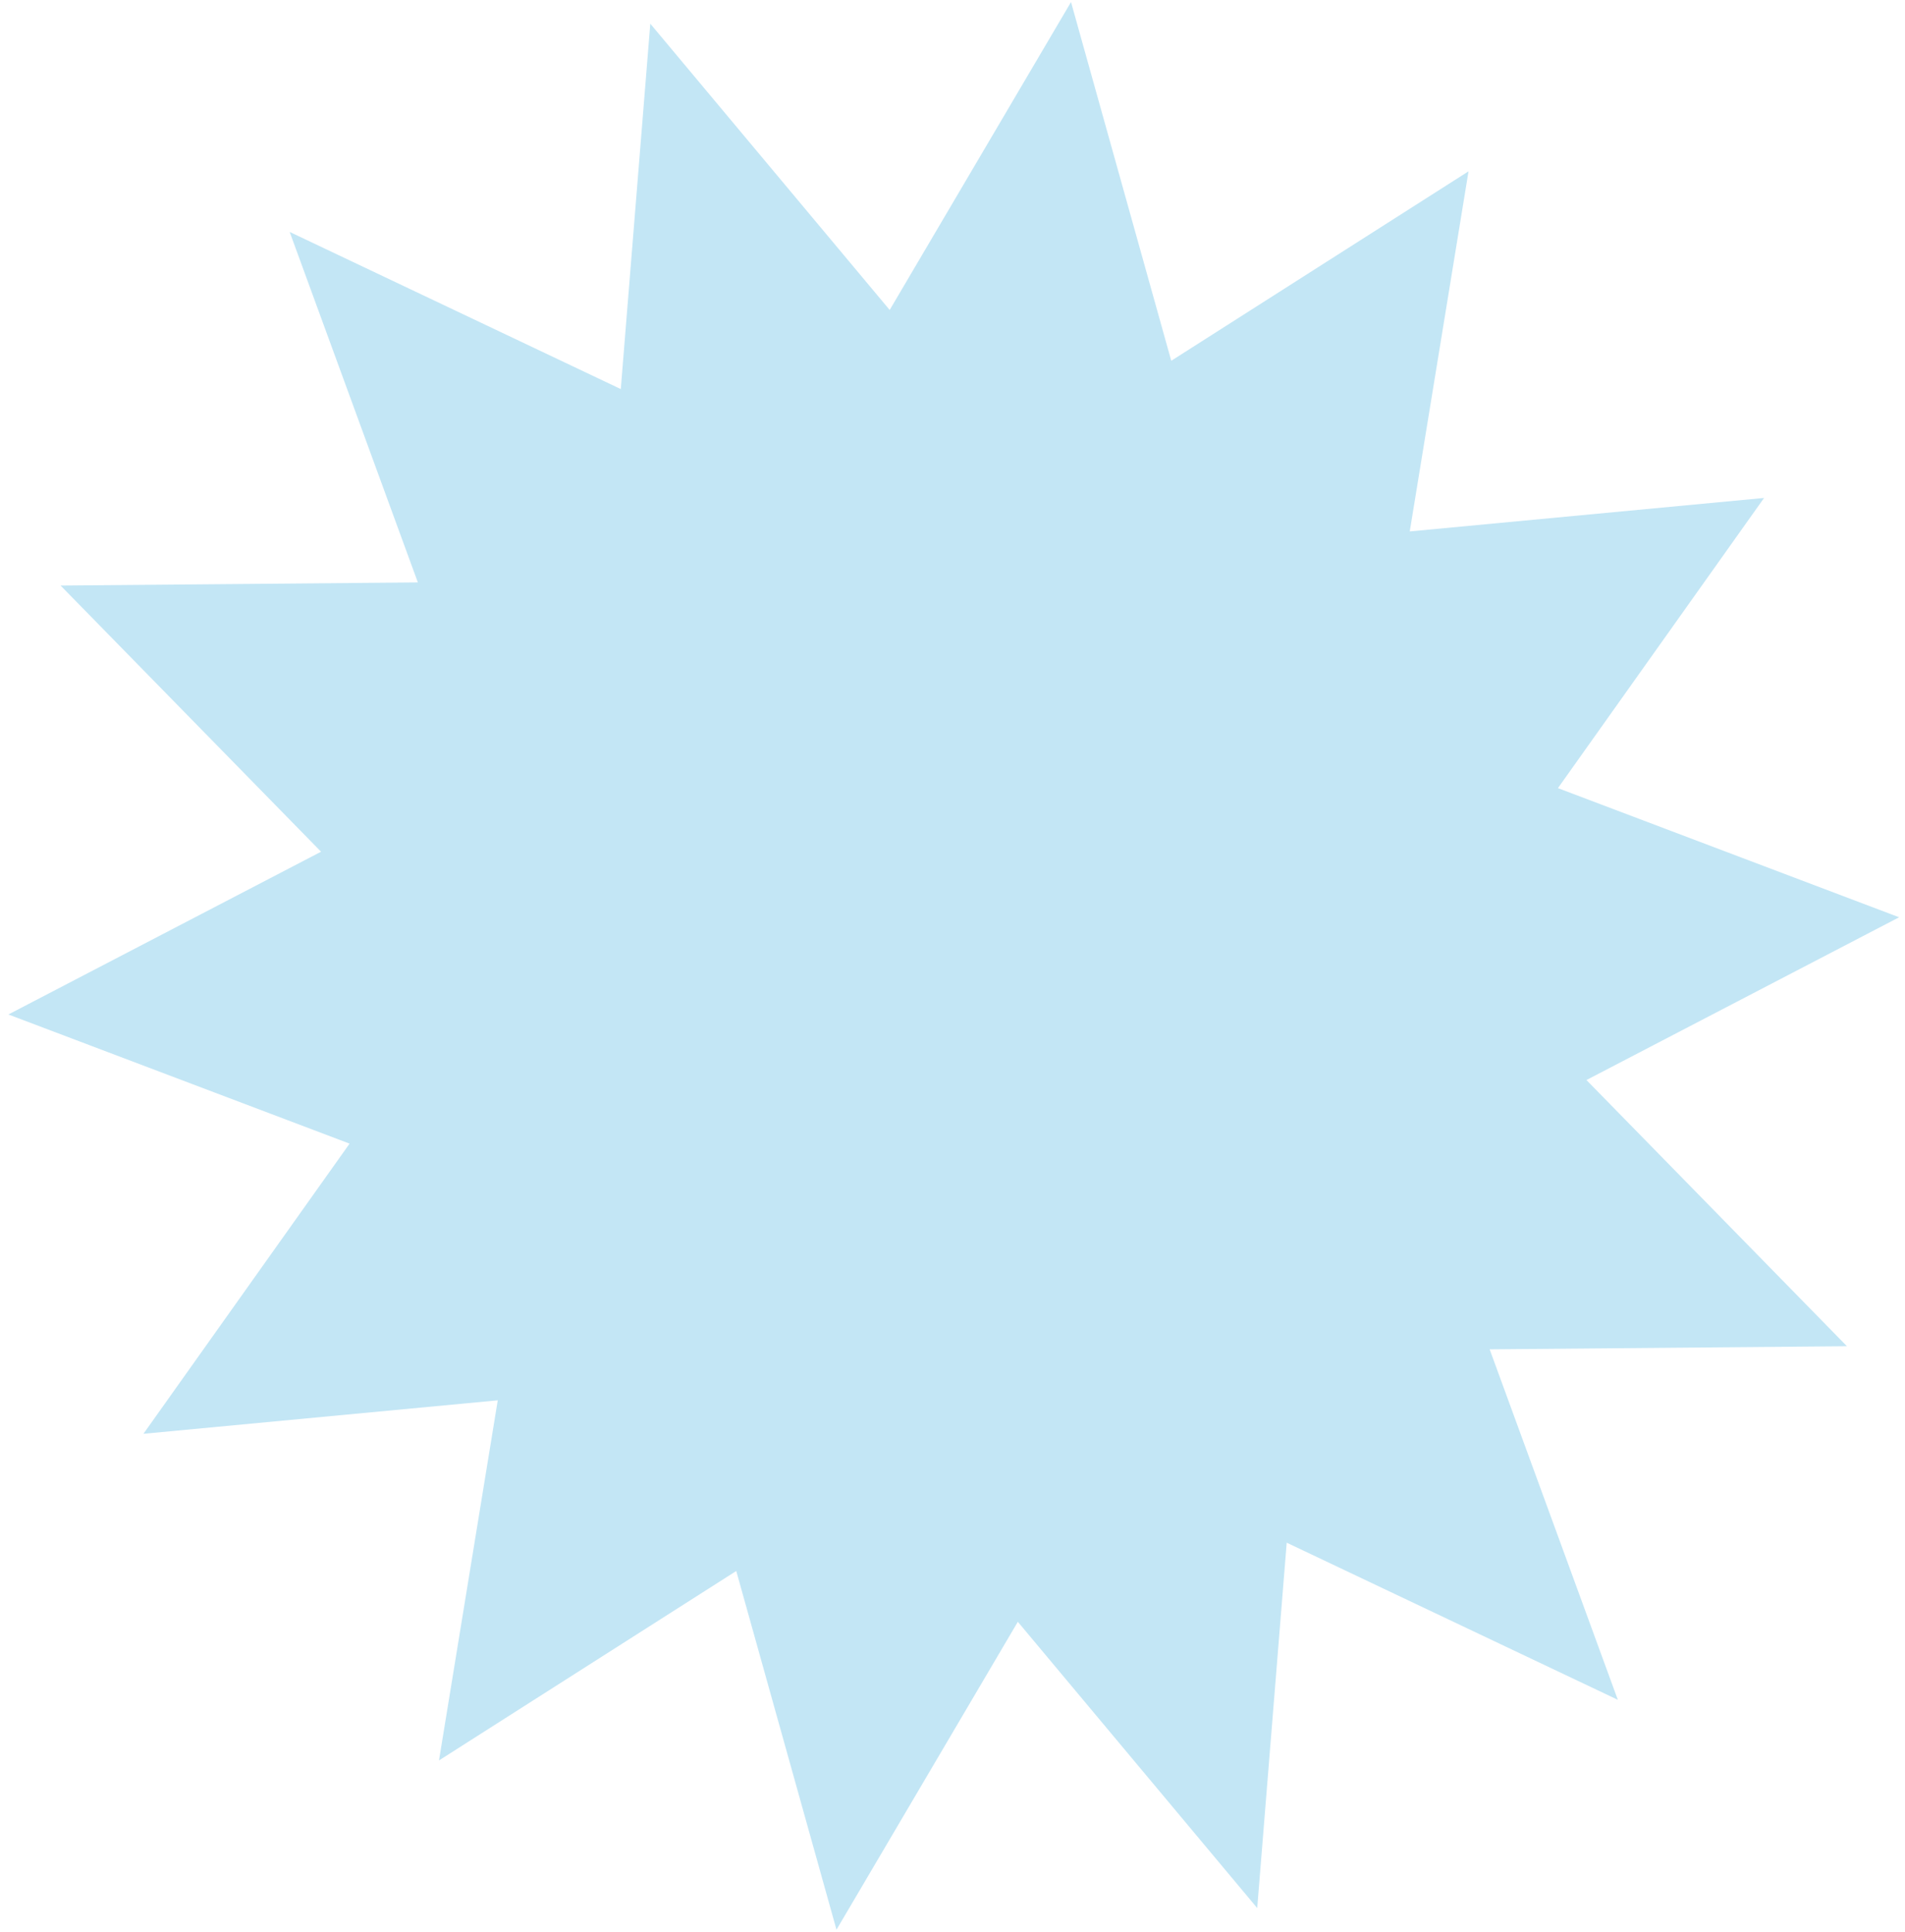 <svg width="216" height="219" viewBox="0 0 216 219" fill="none" xmlns="http://www.w3.org/2000/svg">
<path d="M200.02 56.452L176.648 89.347L215.334 103.988L179.881 122.44L209.416 152.616L168.906 152.969L183.44 192.703L145.895 174.889L142.551 216.311L115.408 183.857L94.846 218.763L83.481 178.097L49.775 199.574L56.438 158.75L16.264 162.544L39.637 129.649L0.951 115.008L36.403 96.556L6.868 66.381L47.379 66.027L32.844 26.293L70.389 44.108L73.734 2.685L100.877 35.14L121.438 0.233L132.804 40.9L166.51 19.422L159.846 60.246L200.02 56.452Z" fill="#C3E6F5"/>
</svg>
